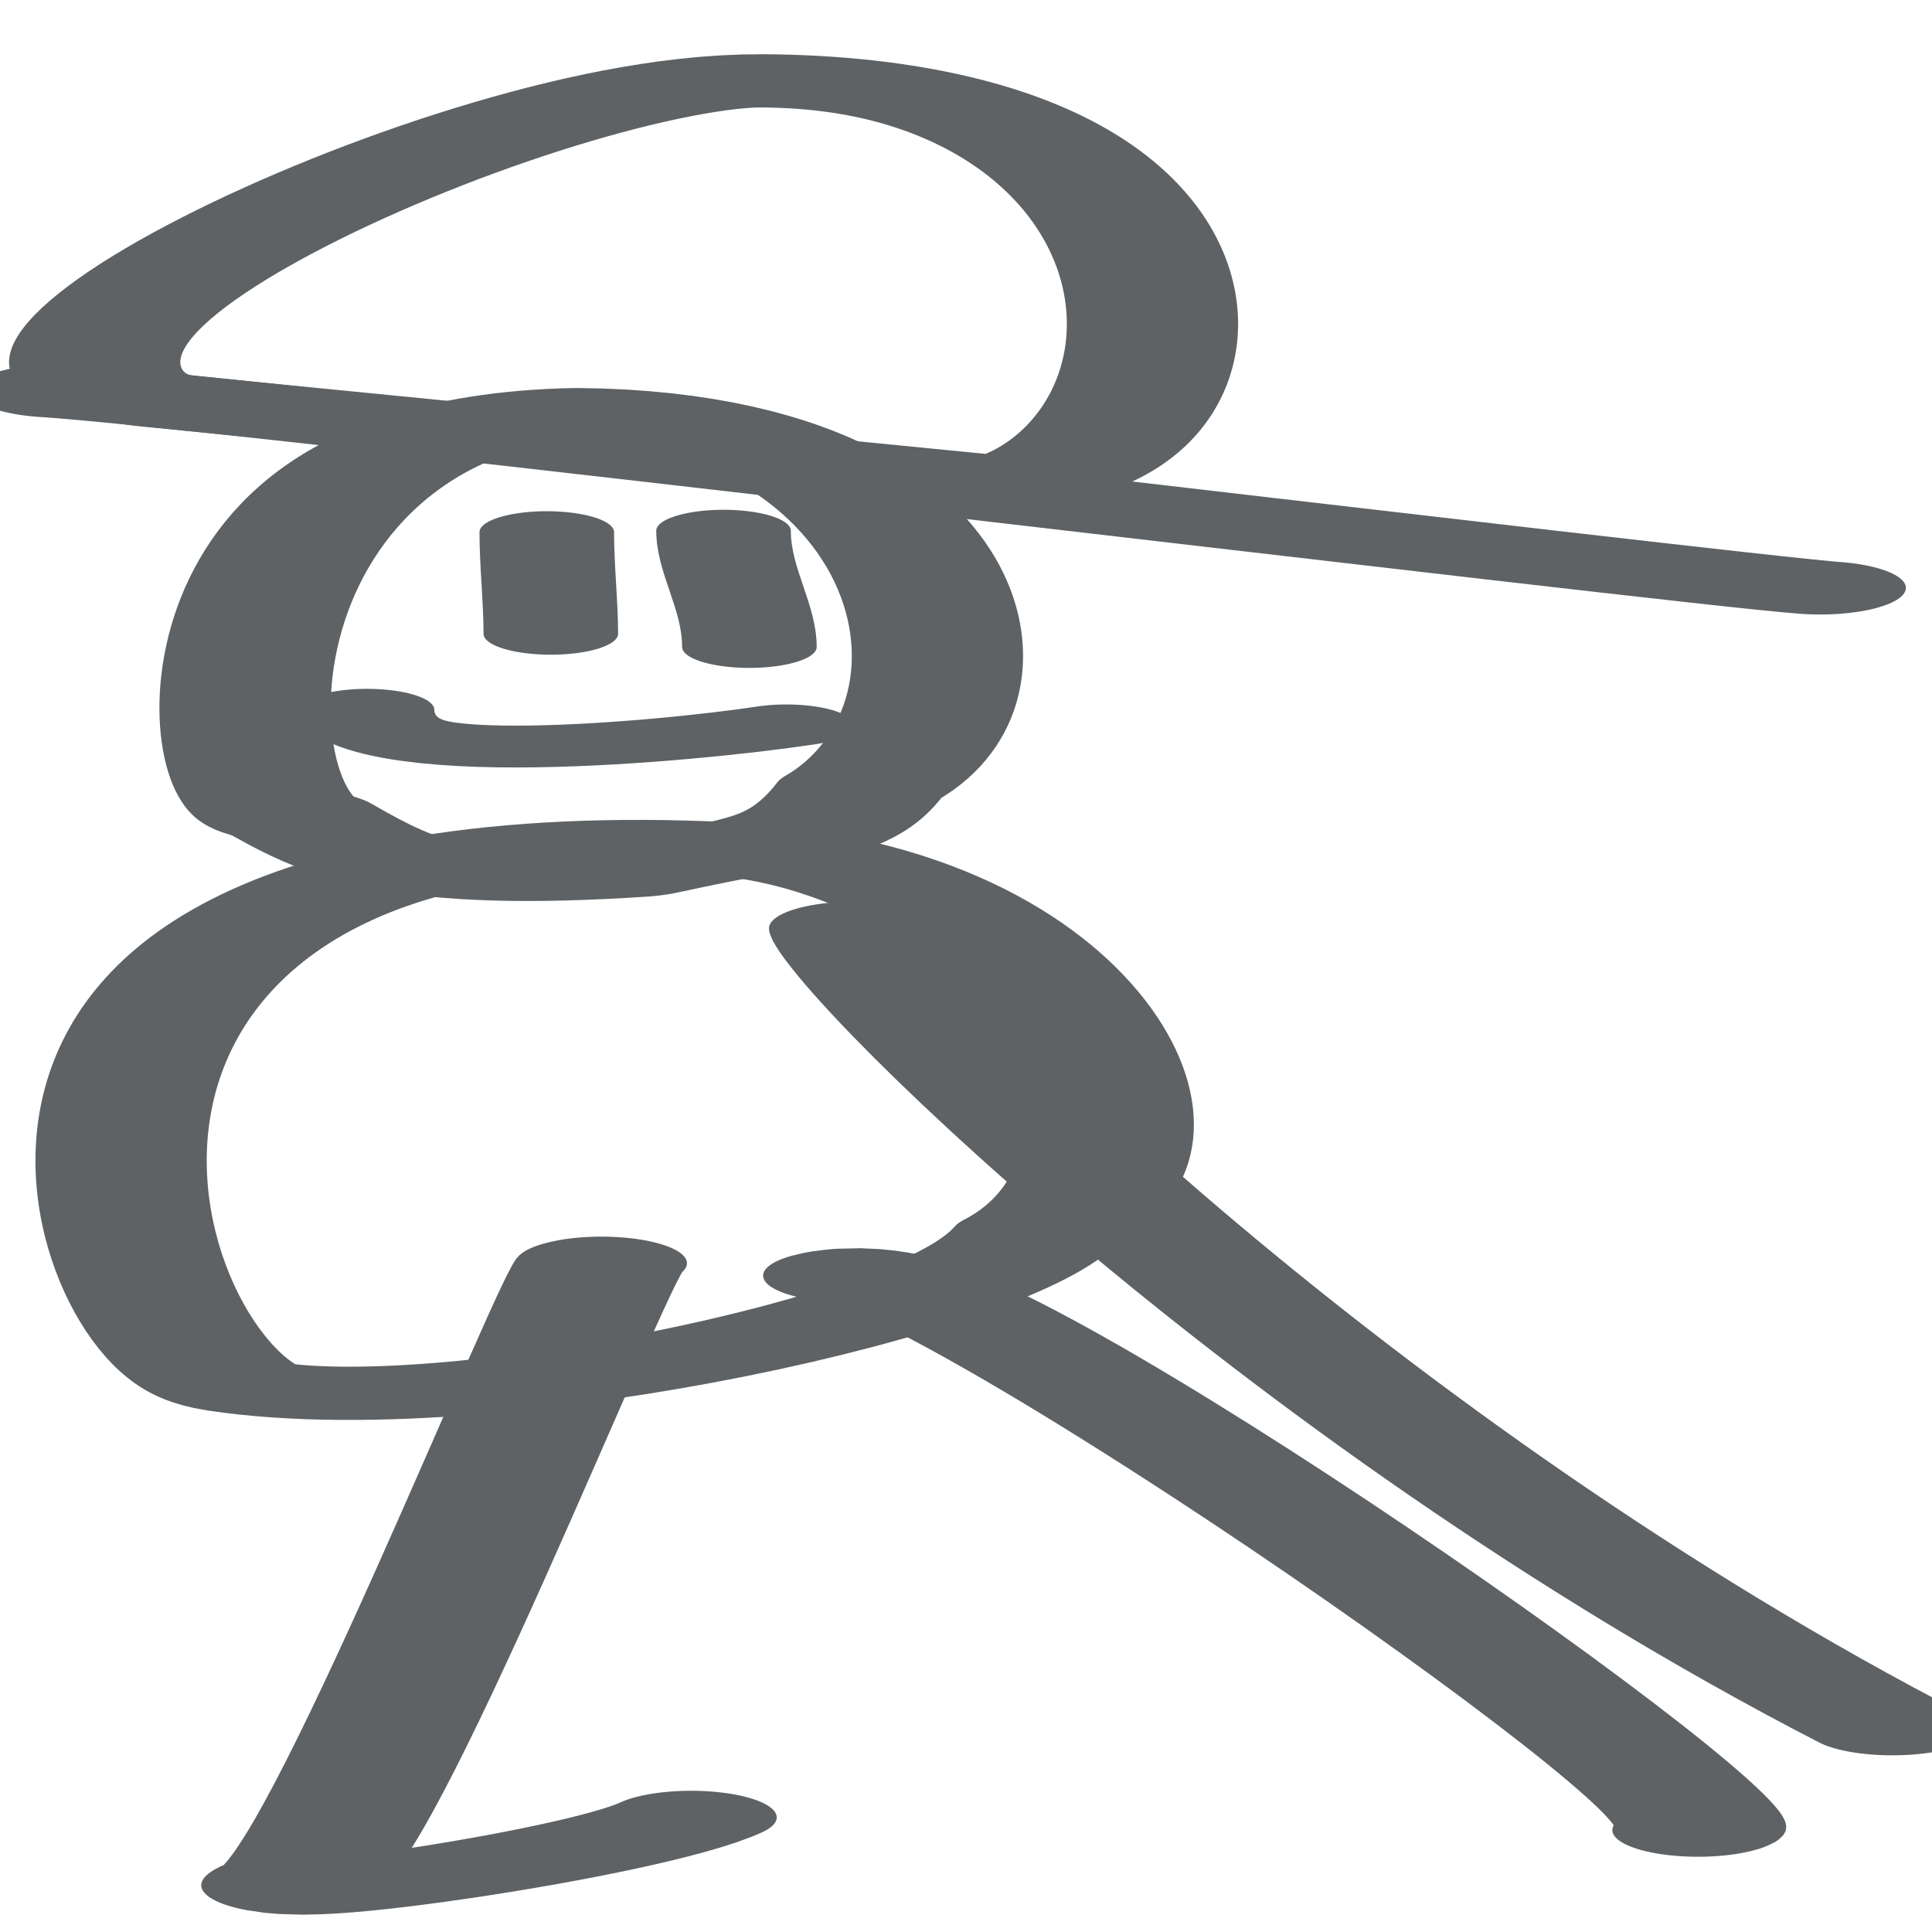 <?xml version="1.0" encoding="utf-8"?>
<svg viewBox="0 0 500 500" xmlns="http://www.w3.org/2000/svg">
  <g style="" transform="matrix(-3.166, 0, 0, 0.984, 536.669, 0.338)">
    <title>Shorty</title>
    <path style="fill: none; stroke-width: 14px; stroke: rgb(94, 98, 101); stroke-linecap: round; stroke-linejoin: round; vector-effect: non-scaling-stroke;" d="M 111.071 222.799 C 176.652 212.655 160.433 358.976 149.452 364.343 C 130.851 373.434 90.422 345.576 84.714 324.067 C 70.523 300.767 83.56 227.054 111.071 222.799 Z">
      <title>Body</title>
    </path>
    <path style="fill: none; stroke-width: 14px; stroke: rgb(94, 98, 101); stroke-linecap: round; stroke-linejoin: round; vector-effect: non-scaling-stroke;" d="M 113.018 477.645 C 119.634 487.474 149.952 501.216 145.647 494.402 C 141.536 495.478 121.516 332.533 120.354 331.898">
      <title>LEg</title>
    </path>
    <path style="fill: none; stroke-width: 14px; stroke: rgb(94, 98, 101); stroke-linecap: round; stroke-linejoin: round; vector-effect: non-scaling-stroke;" d="M 30.711 480.995 C 26.274 477.194 92.443 328.567 100.131 335.153">
      <title>Leg</title>
    </path>
    <path style="fill: none; stroke-width: 14px; stroke: rgb(94, 98, 101); stroke-linecap: round; stroke-linejoin: round; vector-effect: non-scaling-stroke;" d="M 14.817 454.318 C 61.838 376.359 99.65 255.022 99.65 243.787">
      <title>Rope</title>
    </path>
    <path style="fill: none; stroke-width: 14px; stroke: rgb(94, 98, 101); stroke-linecap: round; stroke-linejoin: round; vector-effect: non-scaling-stroke;" d="M 99.156 207.03 C 86.642 184.002 92.086 109.5 122.347 108.713 C 154.113 110.83 152.18 214.832 145.318 214.34 C 138.956 226.092 134.846 232.138 118.111 228.64 C 105.795 220.068 102.42 220.666 99.156 207.03 Z">
      <title>Head</title>
    </path>
    <path style="fill: none; stroke-width: 14px; stroke: rgb(94, 98, 101); stroke-linecap: round; stroke-linejoin: round; vector-effect: non-scaling-stroke;" d="M 20.717 154.276 C 30.301 152.054 149.281 105.528 164.816 102.477">
      <title>Hat Rim</title>
    </path>
    <path style="fill: none; stroke-width: 14px; stroke: rgb(94, 98, 101); stroke-linecap: round; stroke-linejoin: round; vector-effect: non-scaling-stroke;" d="M 87.761 126.753 C 68.857 120.388 68.584 21.569 107.258 20.919 C 128.894 20.555 180.219 98.768 154.919 105.434 L 87.761 126.753 Z">
      <title>Hat Top</title>
    </path>
    <path d="M 110.366 139.235 C 110.366 149.782 108.251 159.132 108.251 169.821" style="fill: none; stroke-width: 11px; stroke: rgb(94, 98, 101); stroke-miterlimit: 11; stroke-linecap: round; stroke-linejoin: round; vector-effect: non-scaling-stroke;">
      <title>Face</title>
    </path>
    <path d="M 124.815 139.61 C 124.815 148.479 124.485 157.991 124.485 166.346" style="fill: none; stroke-width: 11px; stroke: rgb(94, 98, 101); stroke-miterlimit: 11; stroke-linecap: round; stroke-linejoin: round; vector-effect: non-scaling-stroke;">
      <title>Face</title>
    </path>
    <path d="M 105.23 190.434 C 114.703 195.04 139.51 201.962 139.51 186.326" style="fill: none; stroke-width: 11px; stroke: rgb(94, 98, 101); stroke-miterlimit: 11; stroke-linecap: round; stroke-linejoin: round; vector-effect: non-scaling-stroke;">
      <title>Face</title>
    </path>
  </g>
</svg>
